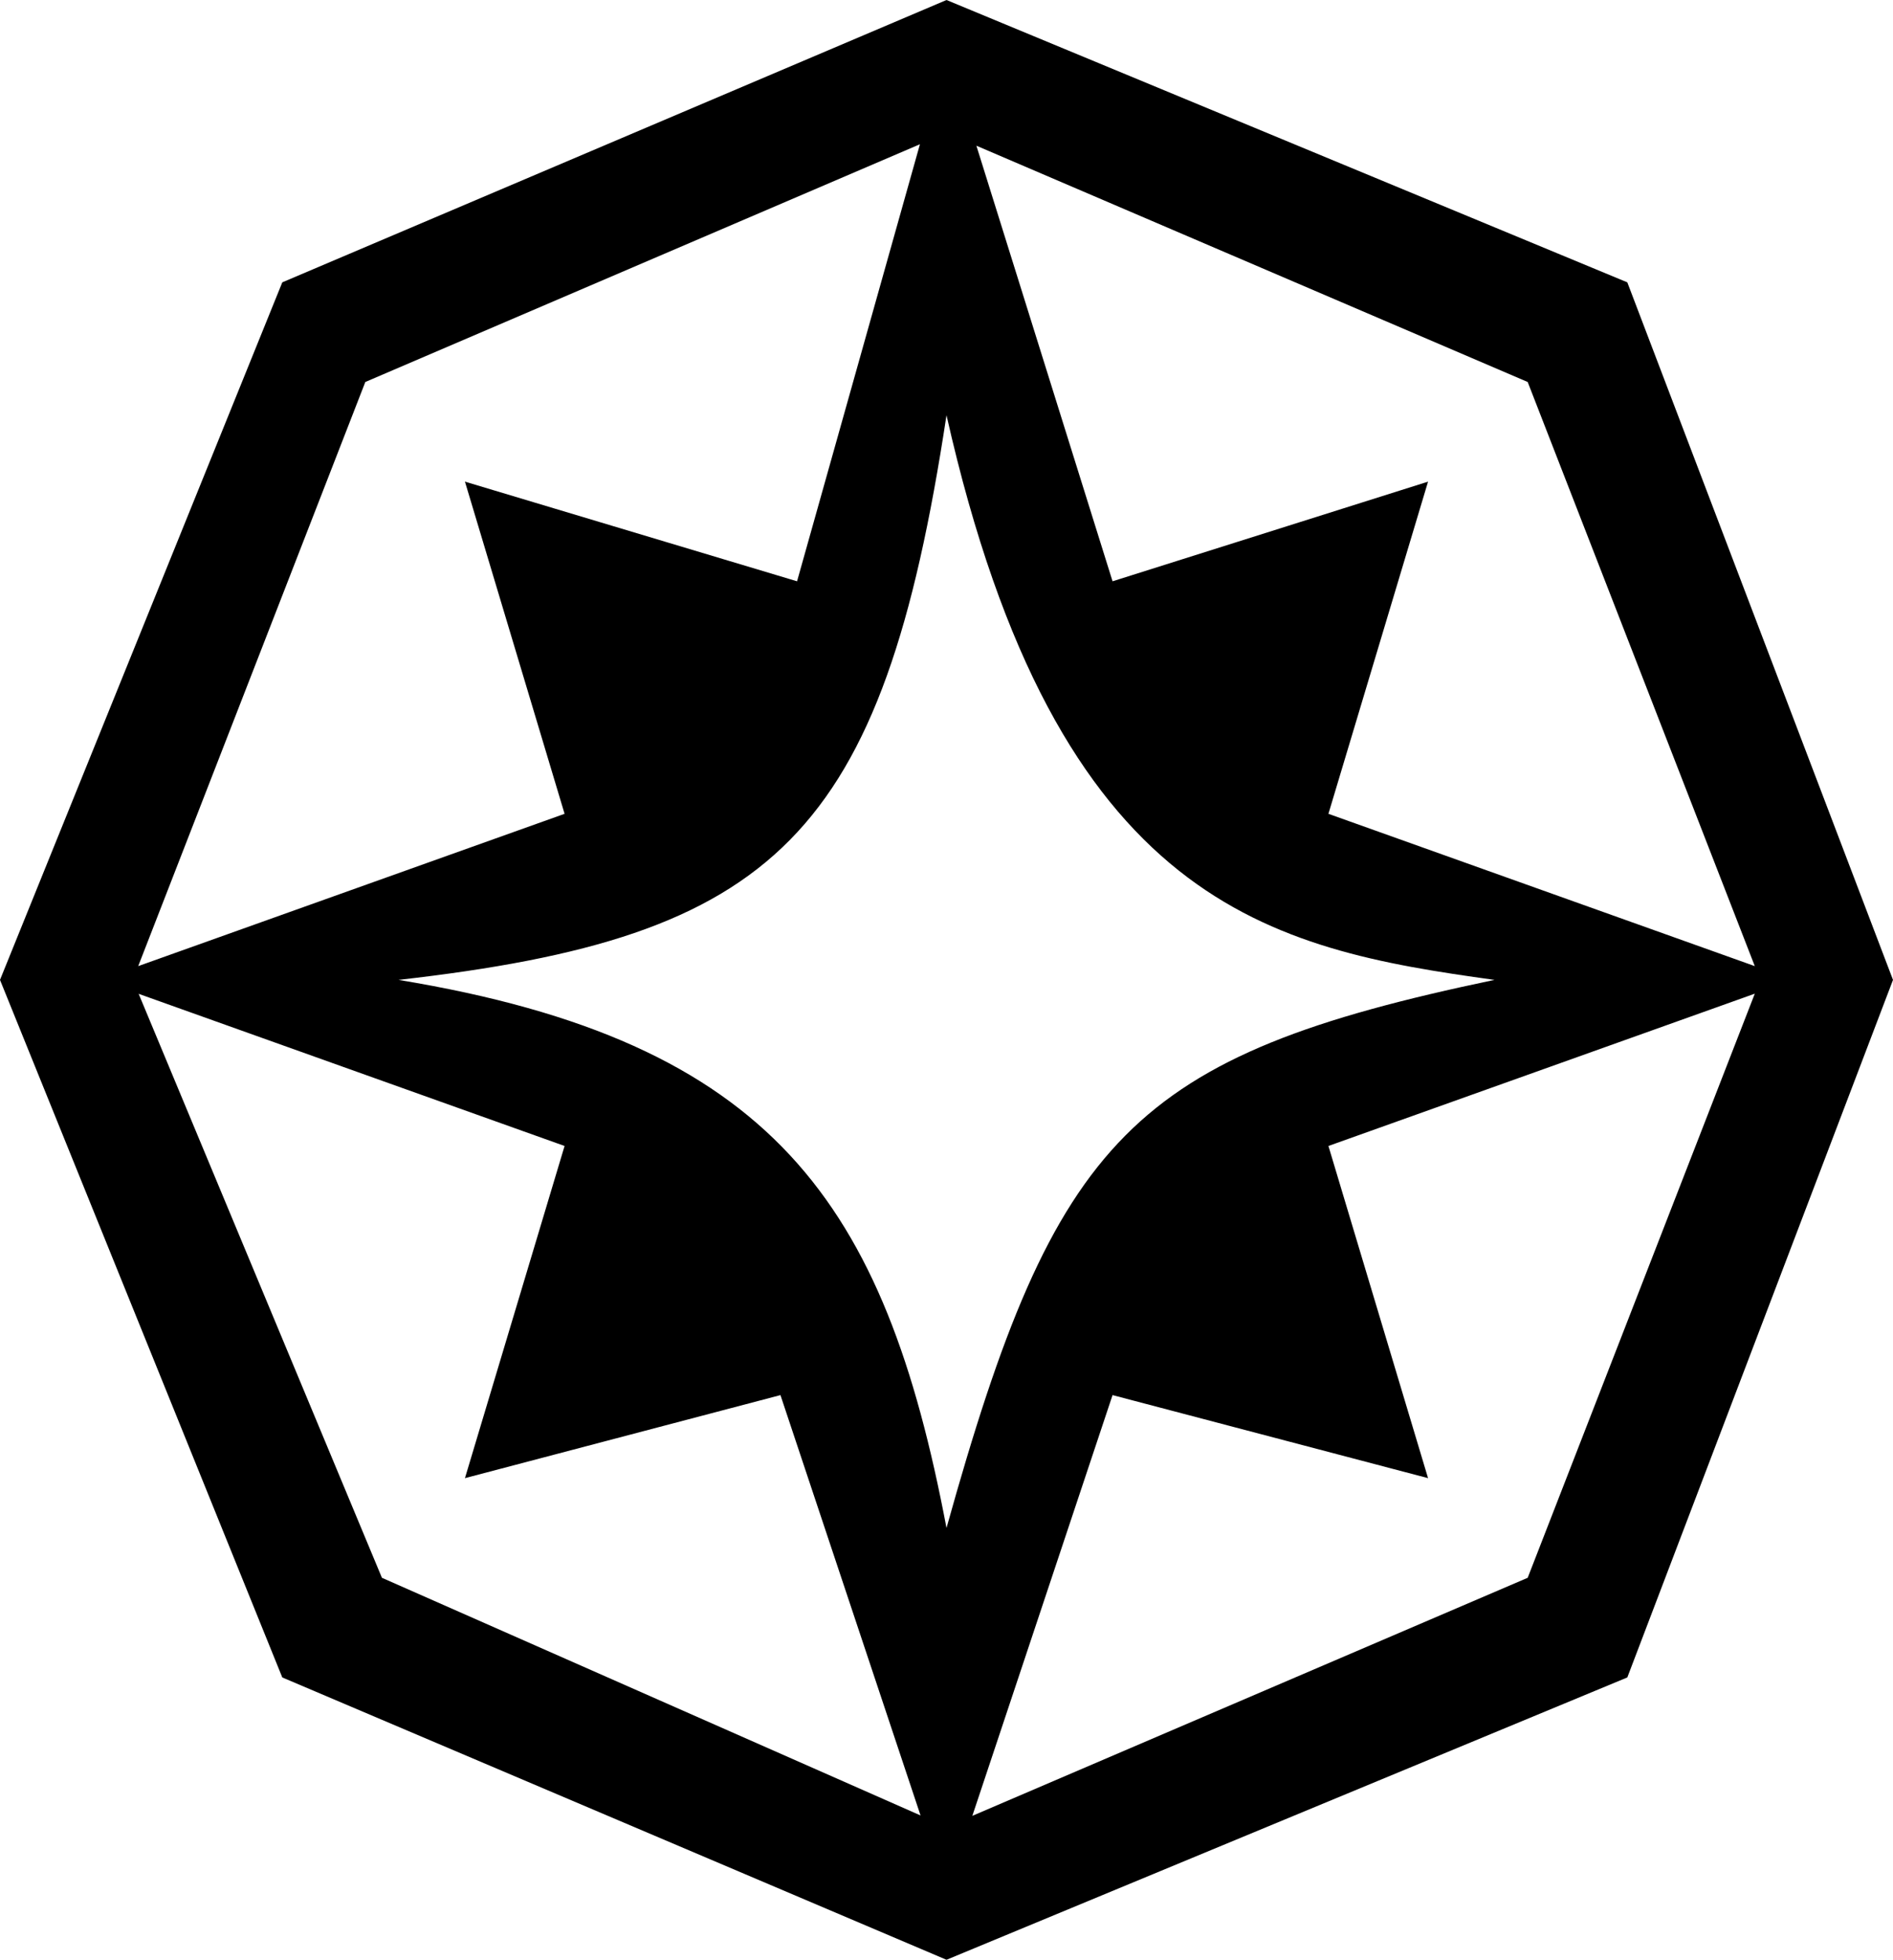 <svg xmlns="http://www.w3.org/2000/svg" width="114" height="118" viewBox="0 0 114 118">
  <defs>
    <style>
      .cls-1 {
        fill-rule: evenodd;
      }
    </style>
  </defs>
  <path id="main-action.svg" class="cls-1" d="M303,386l-41,17-40-17-17-42,17-42,40-17,41,17,16,42Zm7.677-41.17L285,354l6,20-19-5-8.444,25.333L297,380ZM229,344c22.571,3.715,29.286,13.428,33,33,6.571-23.571,11.143-28.429,33-33-13.429-1.857-26.328-4.408-33-34C258.143,335.429,251.714,341.428,229,344Zm-1,36,32.437,14.31L252,369l-19,5,6-20-25.65-9.161Zm-14.677-36.829L239,334l-6-20,20,6,7.4-26.315L227,308ZM297,308l-33.2-14.227L272,320l19-6-6,20,25.677,9.171Z" transform="translate(-205 -285)"/>
</svg>

